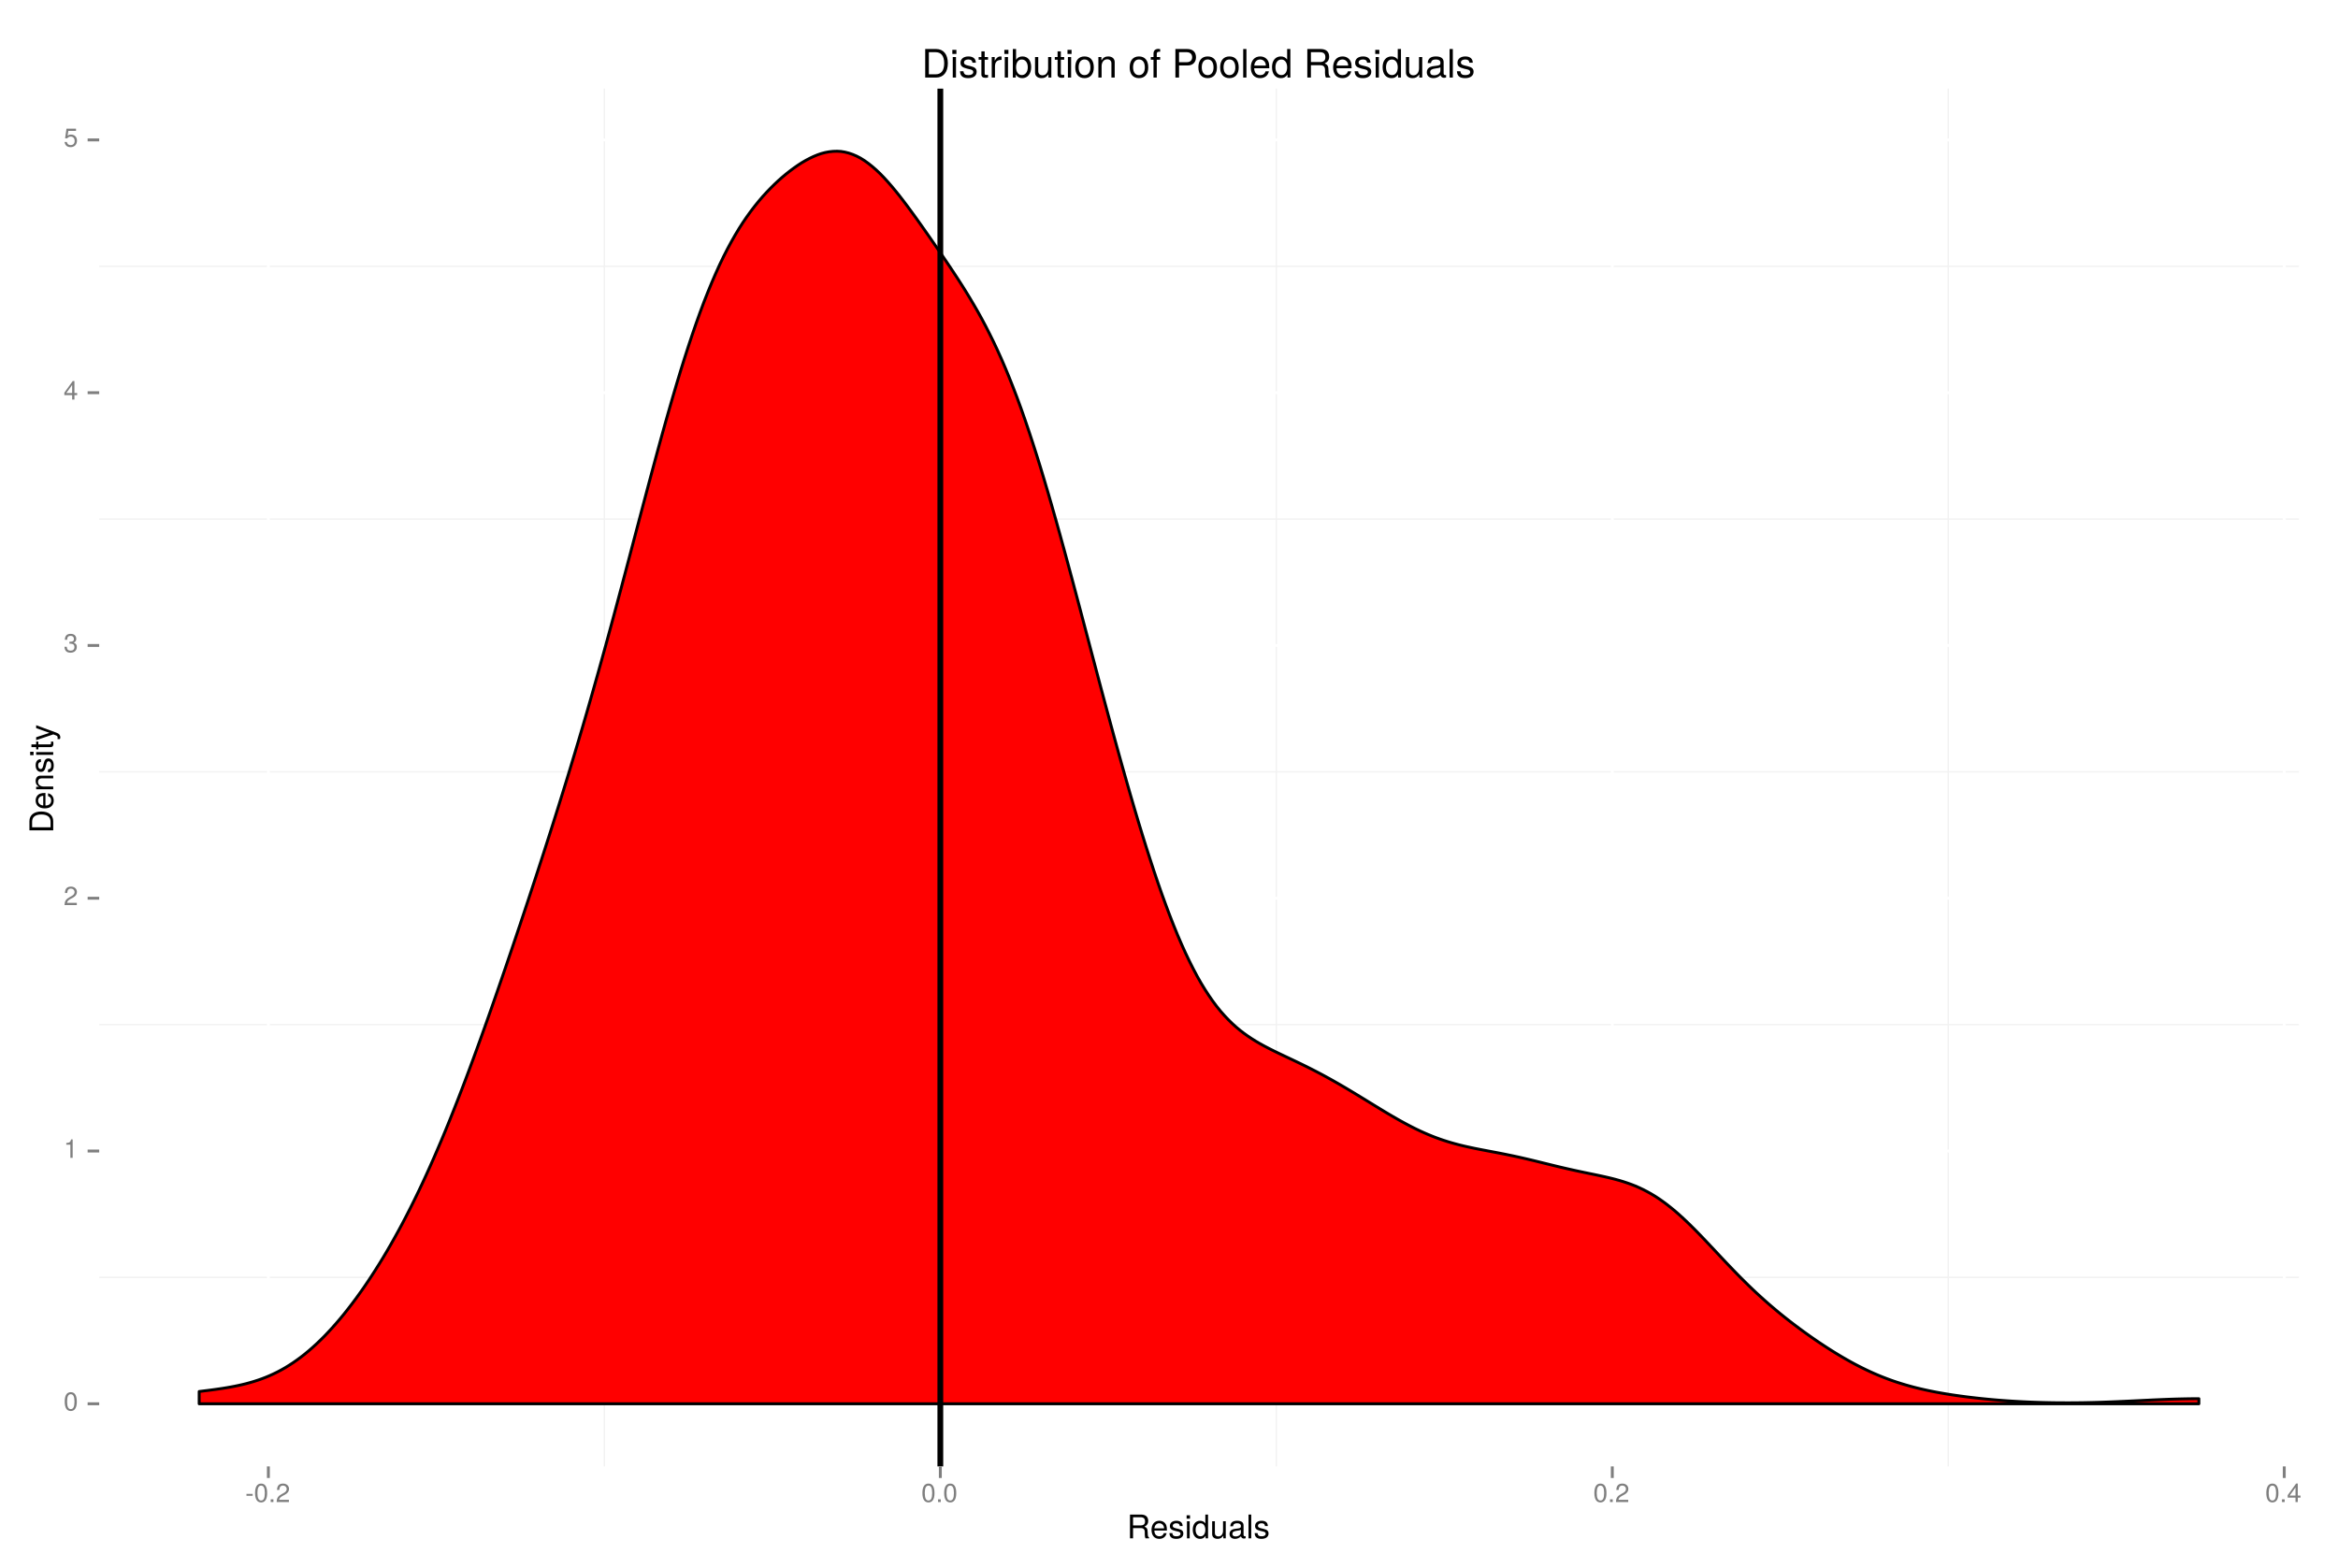 <?xml version="1.0" encoding="UTF-8"?>
<svg xmlns="http://www.w3.org/2000/svg" xmlns:xlink="http://www.w3.org/1999/xlink" width="860pt" height="577pt" viewBox="0 0 860 577" version="1.1">
<defs>
<g>
<symbol overflow="visible" id="glyph0-0">
<path style="stroke:none;" d=""/>
</symbol>
<symbol overflow="visible" id="glyph0-1">
<path style="stroke:none;" d="M 4.859 -3.266 C 4.859 -5.625 4.109 -6.797 2.641 -6.797 C 1.172 -6.797 0.406 -5.609 0.406 -3.328 C 0.406 -1.031 1.188 0.141 2.641 0.141 C 4.078 0.141 4.859 -1.031 4.859 -3.266 Z M 4 -3.344 C 4 -1.422 3.562 -0.562 2.625 -0.562 C 1.734 -0.562 1.281 -1.453 1.281 -3.312 C 1.281 -5.188 1.734 -6.047 2.641 -6.047 C 3.547 -6.047 4 -5.172 4 -3.344 Z M 4 -3.344 "/>
</symbol>
<symbol overflow="visible" id="glyph0-2">
<path style="stroke:none;" d="M 3.328 0 L 3.328 -6.797 L 2.766 -6.797 C 2.469 -5.75 2.281 -5.609 0.984 -5.453 L 0.984 -4.844 L 2.484 -4.844 L 2.484 0 Z M 3.328 0 "/>
</symbol>
<symbol overflow="visible" id="glyph0-3">
<path style="stroke:none;" d="M 4.906 -4.812 C 4.906 -5.953 4.016 -6.797 2.719 -6.797 C 1.328 -6.797 0.531 -6.094 0.484 -4.438 L 1.328 -4.438 C 1.391 -5.578 1.859 -6.062 2.703 -6.062 C 3.469 -6.062 4.031 -5.516 4.031 -4.781 C 4.031 -4.25 3.719 -3.797 3.125 -3.438 L 2.234 -2.938 C 0.812 -2.141 0.406 -1.5 0.328 0 L 4.859 0 L 4.859 -0.828 L 1.281 -0.828 C 1.359 -1.391 1.672 -1.75 2.5 -2.234 L 3.469 -2.75 C 4.406 -3.266 4.906 -3.969 4.906 -4.812 Z M 4.906 -4.812 "/>
</symbol>
<symbol overflow="visible" id="glyph0-4">
<path style="stroke:none;" d="M 4.859 -1.969 C 4.859 -2.797 4.516 -3.281 3.703 -3.562 C 4.344 -3.812 4.656 -4.25 4.656 -4.938 C 4.656 -6.109 3.875 -6.797 2.578 -6.797 C 1.203 -6.797 0.484 -6.047 0.453 -4.609 L 1.297 -4.609 C 1.312 -5.609 1.734 -6.062 2.594 -6.062 C 3.344 -6.062 3.797 -5.625 3.797 -4.906 C 3.797 -4.172 3.469 -3.875 2.125 -3.875 L 2.125 -3.172 L 2.578 -3.172 C 3.516 -3.172 3.984 -2.719 3.984 -1.969 C 3.984 -1.109 3.469 -0.609 2.578 -0.609 C 1.656 -0.609 1.203 -1.062 1.156 -2.047 L 0.312 -2.047 C 0.406 -0.531 1.156 0.141 2.547 0.141 C 3.953 0.141 4.859 -0.688 4.859 -1.969 Z M 4.859 -1.969 "/>
</symbol>
<symbol overflow="visible" id="glyph0-5">
<path style="stroke:none;" d="M 4.984 -1.625 L 4.984 -2.391 L 3.984 -2.391 L 3.984 -6.797 L 3.359 -6.797 L 0.266 -2.516 L 0.266 -1.625 L 3.141 -1.625 L 3.141 0 L 3.984 0 L 3.984 -1.625 Z M 3.141 -2.391 L 1 -2.391 L 3.141 -5.359 Z M 3.141 -2.391 "/>
</symbol>
<symbol overflow="visible" id="glyph0-6">
<path style="stroke:none;" d="M 4.922 -2.25 C 4.922 -3.594 4.031 -4.484 2.719 -4.484 C 2.25 -4.484 1.859 -4.359 1.469 -4.062 L 1.734 -5.828 L 4.562 -5.828 L 4.562 -6.656 L 1.062 -6.656 L 0.547 -3.094 L 1.328 -3.094 C 1.719 -3.562 2.047 -3.734 2.578 -3.734 C 3.484 -3.734 4.062 -3.141 4.062 -2.141 C 4.062 -1.156 3.484 -0.609 2.578 -0.609 C 1.828 -0.609 1.375 -0.984 1.188 -1.75 L 0.328 -1.75 C 0.609 -0.391 1.375 0.141 2.594 0.141 C 3.969 0.141 4.922 -0.812 4.922 -2.25 Z M 4.922 -2.25 "/>
</symbol>
<symbol overflow="visible" id="glyph0-7">
<path style="stroke:none;" d="M 2.719 -2.297 L 2.719 -3 L 0.438 -3 L 0.438 -2.297 Z M 2.719 -2.297 "/>
</symbol>
<symbol overflow="visible" id="glyph0-8">
<path style="stroke:none;" d="M 1.828 0 L 1.828 -1 L 0.828 -1 L 0.828 0 Z M 1.828 0 "/>
</symbol>
<symbol overflow="visible" id="glyph1-0">
<path style="stroke:none;" d=""/>
</symbol>
<symbol overflow="visible" id="glyph1-1">
<path style="stroke:none;" d="M 8.141 0 L 8.141 -0.281 C 7.734 -0.562 7.625 -0.875 7.625 -2.047 C 7.594 -3.484 7.375 -3.906 6.438 -4.312 C 7.422 -4.797 7.812 -5.406 7.812 -6.406 C 7.812 -7.922 6.859 -8.75 5.141 -8.75 L 1.109 -8.75 L 1.109 0 L 2.234 0 L 2.234 -3.766 L 5.109 -3.766 C 6.094 -3.766 6.562 -3.281 6.547 -2.203 L 6.547 -1.422 C 6.531 -0.891 6.641 -0.359 6.797 0 Z M 6.641 -6.25 C 6.641 -5.219 6.125 -4.75 4.938 -4.75 L 2.234 -4.75 L 2.234 -7.766 L 4.938 -7.766 C 6.188 -7.766 6.641 -7.234 6.641 -6.25 Z M 6.641 -6.25 "/>
</symbol>
<symbol overflow="visible" id="glyph1-2">
<path style="stroke:none;" d="M 6.156 -2.859 C 6.156 -3.766 6.078 -4.344 5.906 -4.812 C 5.5 -5.844 4.531 -6.469 3.359 -6.469 C 1.609 -6.469 0.484 -5.172 0.484 -3.109 C 0.484 -1.047 1.578 0.188 3.344 0.188 C 4.781 0.188 5.766 -0.641 6.031 -1.906 L 5.016 -1.906 C 4.734 -1.078 4.172 -0.75 3.375 -0.75 C 2.328 -0.75 1.547 -1.422 1.531 -2.859 Z M 5.094 -3.75 C 5.094 -3.75 5.094 -3.703 5.078 -3.672 L 1.547 -3.672 C 1.625 -4.781 2.344 -5.547 3.344 -5.547 C 4.328 -5.547 5.094 -4.734 5.094 -3.75 Z M 5.094 -3.75 "/>
</symbol>
<symbol overflow="visible" id="glyph1-3">
<path style="stroke:none;" d="M 5.516 -1.766 C 5.516 -2.703 4.984 -3.172 3.734 -3.469 L 2.766 -3.703 C 1.953 -3.891 1.609 -4.156 1.609 -4.594 C 1.609 -5.172 2.125 -5.547 2.938 -5.547 C 3.75 -5.547 4.172 -5.203 4.203 -4.531 L 5.25 -4.531 C 5.25 -5.766 4.422 -6.469 2.969 -6.469 C 1.516 -6.469 0.562 -5.719 0.562 -4.547 C 0.562 -3.562 1.062 -3.094 2.562 -2.734 L 3.484 -2.516 C 4.188 -2.344 4.469 -2.141 4.469 -1.688 C 4.469 -1.094 3.875 -0.75 3 -0.75 C 2.094 -0.75 1.594 -0.953 1.469 -1.922 L 0.406 -1.922 C 0.453 -0.469 1.266 0.188 2.922 0.188 C 4.5 0.188 5.516 -0.547 5.516 -1.766 Z M 5.516 -1.766 "/>
</symbol>
<symbol overflow="visible" id="glyph1-4">
<path style="stroke:none;" d="M 1.844 0 L 1.844 -6.281 L 0.844 -6.281 L 0.844 0 Z M 1.969 -7.234 L 1.969 -8.484 L 0.719 -8.484 L 0.719 -7.234 Z M 1.969 -7.234 "/>
</symbol>
<symbol overflow="visible" id="glyph1-5">
<path style="stroke:none;" d="M 5.938 0 L 5.938 -8.75 L 4.938 -8.75 L 4.938 -5.5 C 4.531 -6.125 3.859 -6.469 3.016 -6.469 C 1.375 -6.469 0.312 -5.203 0.312 -3.203 C 0.312 -1.078 1.359 0.188 3.047 0.188 C 3.906 0.188 4.516 -0.141 5.047 -0.922 L 5.047 0 Z M 4.938 -3.125 C 4.938 -1.672 4.25 -0.75 3.188 -0.75 C 2.094 -0.75 1.359 -1.688 1.359 -3.141 C 1.359 -4.609 2.094 -5.531 3.188 -5.531 C 4.266 -5.531 4.938 -4.578 4.938 -3.125 Z M 4.938 -3.125 "/>
</symbol>
<symbol overflow="visible" id="glyph1-6">
<path style="stroke:none;" d="M 5.781 0 L 5.781 -6.281 L 4.781 -6.281 L 4.781 -2.812 C 4.781 -1.531 4.109 -0.703 3.078 -0.703 C 2.281 -0.703 1.781 -1.172 1.781 -1.938 L 1.781 -6.281 L 0.781 -6.281 L 0.781 -1.531 C 0.781 -0.484 1.562 0.188 2.781 0.188 C 3.703 0.188 4.297 -0.141 4.891 -0.969 L 4.891 0 Z M 5.781 0 "/>
</symbol>
<symbol overflow="visible" id="glyph1-7">
<path style="stroke:none;" d="M 6.422 -0.031 L 6.422 -0.781 C 6.312 -0.75 6.266 -0.75 6.203 -0.75 C 5.859 -0.75 5.656 -0.938 5.656 -1.25 L 5.656 -4.75 C 5.656 -5.875 4.844 -6.469 3.297 -6.469 C 1.781 -6.469 0.844 -5.875 0.781 -4.422 L 1.781 -4.422 C 1.875 -5.203 2.328 -5.547 3.266 -5.547 C 4.156 -5.547 4.672 -5.203 4.672 -4.609 L 4.672 -4.344 C 4.672 -3.922 4.422 -3.75 3.625 -3.641 C 2.203 -3.469 1.984 -3.422 1.609 -3.266 C 0.875 -2.969 0.5 -2.406 0.5 -1.625 C 0.5 -0.484 1.297 0.188 2.562 0.188 C 3.375 0.188 4.156 -0.156 4.703 -0.75 C 4.812 -0.266 5.25 0.078 5.734 0.078 C 5.938 0.078 6.094 0.062 6.422 -0.031 Z M 4.672 -2.172 C 4.672 -1.266 3.75 -0.703 2.781 -0.703 C 2 -0.703 1.547 -0.969 1.547 -1.656 C 1.547 -2.312 1.984 -2.609 3.062 -2.766 C 4.109 -2.906 4.328 -2.953 4.672 -3.109 Z M 4.672 -2.172 "/>
</symbol>
<symbol overflow="visible" id="glyph1-8">
<path style="stroke:none;" d="M 1.812 0 L 1.812 -8.75 L 0.812 -8.75 L 0.812 0 Z M 1.812 0 "/>
</symbol>
<symbol overflow="visible" id="glyph2-0">
<path style="stroke:none;" d=""/>
</symbol>
<symbol overflow="visible" id="glyph2-1">
<path style="stroke:none;" d="M -4.375 -8 C -7.094 -8 -8.75 -6.656 -8.75 -4.438 L -8.75 -1.062 L 0 -1.062 L 0 -4.438 C 0 -6.641 -1.656 -8 -4.375 -8 Z M -4.375 -6.891 C -2.156 -6.891 -0.984 -5.969 -0.984 -4.25 L -0.984 -2.188 L -7.766 -2.188 L -7.766 -4.25 C -7.766 -5.969 -6.594 -6.891 -4.375 -6.891 Z M -4.375 -6.891 "/>
</symbol>
<symbol overflow="visible" id="glyph2-2">
<path style="stroke:none;" d="M -2.859 -6.156 C -3.766 -6.156 -4.344 -6.078 -4.812 -5.906 C -5.844 -5.5 -6.469 -4.531 -6.469 -3.359 C -6.469 -1.609 -5.172 -0.484 -3.109 -0.484 C -1.047 -0.484 0.188 -1.578 0.188 -3.344 C 0.188 -4.781 -0.641 -5.766 -1.906 -6.031 L -1.906 -5.016 C -1.078 -4.734 -0.75 -4.172 -0.75 -3.375 C -0.75 -2.328 -1.422 -1.547 -2.859 -1.531 Z M -3.75 -5.094 C -3.75 -5.094 -3.703 -5.094 -3.672 -5.078 L -3.672 -1.547 C -4.781 -1.625 -5.547 -2.344 -5.547 -3.344 C -5.547 -4.328 -4.734 -5.094 -3.75 -5.094 Z M -3.75 -5.094 "/>
</symbol>
<symbol overflow="visible" id="glyph2-3">
<path style="stroke:none;" d="M 0 -5.844 L -4.75 -5.844 C -5.797 -5.844 -6.469 -5.062 -6.469 -3.859 C -6.469 -2.922 -6.109 -2.312 -5.234 -1.766 L -6.281 -1.766 L -6.281 -0.844 L 0 -0.844 L 0 -1.844 L -3.469 -1.844 C -4.75 -1.844 -5.594 -2.531 -5.594 -3.547 C -5.594 -4.344 -5.109 -4.844 -4.359 -4.844 L 0 -4.844 Z M 0 -5.844 "/>
</symbol>
<symbol overflow="visible" id="glyph2-4">
<path style="stroke:none;" d="M -1.766 -5.516 C -2.703 -5.516 -3.172 -4.984 -3.469 -3.734 L -3.703 -2.766 C -3.891 -1.953 -4.156 -1.609 -4.594 -1.609 C -5.172 -1.609 -5.547 -2.125 -5.547 -2.938 C -5.547 -3.75 -5.203 -4.172 -4.531 -4.203 L -4.531 -5.25 C -5.766 -5.25 -6.469 -4.422 -6.469 -2.969 C -6.469 -1.516 -5.719 -0.562 -4.547 -0.562 C -3.562 -0.562 -3.094 -1.062 -2.734 -2.562 L -2.516 -3.484 C -2.344 -4.188 -2.141 -4.469 -1.688 -4.469 C -1.094 -4.469 -0.75 -3.875 -0.75 -3 C -0.75 -2.094 -0.953 -1.594 -1.922 -1.469 L -1.922 -0.406 C -0.469 -0.453 0.188 -1.266 0.188 -2.922 C 0.188 -4.5 -0.547 -5.516 -1.766 -5.516 Z M -1.766 -5.516 "/>
</symbol>
<symbol overflow="visible" id="glyph2-5">
<path style="stroke:none;" d="M 0 -1.844 L -6.281 -1.844 L -6.281 -0.844 L 0 -0.844 Z M -7.234 -1.969 L -8.484 -1.969 L -8.484 -0.719 L -7.234 -0.719 Z M -7.234 -1.969 "/>
</symbol>
<symbol overflow="visible" id="glyph2-6">
<path style="stroke:none;" d="M 0 -3.047 L -0.844 -3.047 C -0.797 -2.922 -0.797 -2.766 -0.797 -2.562 C -0.797 -2.141 -0.906 -2.016 -1.359 -2.016 L -5.469 -2.016 L -5.469 -3.047 L -6.281 -3.047 L -6.281 -2.016 L -8.016 -2.016 L -8.016 -1.016 L -6.281 -1.016 L -6.281 -0.172 L -5.469 -0.172 L -5.469 -1.016 L -0.906 -1.016 C -0.281 -1.016 0.078 -1.453 0.078 -2.234 C 0.078 -2.469 0.062 -2.719 0 -3.047 Z M 0 -3.047 "/>
</symbol>
<symbol overflow="visible" id="glyph2-7">
<path style="stroke:none;" d="M -6.281 -5.734 L -6.281 -4.656 L -1.391 -2.922 L -6.281 -1.312 L -6.281 -0.234 L 0.031 -2.359 L 1.016 -1.984 C 1.469 -1.812 1.625 -1.609 1.625 -1.172 C 1.625 -1.031 1.609 -0.859 1.562 -0.641 L 2.453 -0.641 C 2.562 -0.859 2.609 -1.062 2.609 -1.312 C 2.609 -2.031 2.219 -2.609 1.312 -2.938 Z M -6.281 -5.734 "/>
</symbol>
<symbol overflow="visible" id="glyph3-0">
<path style="stroke:none;" d=""/>
</symbol>
<symbol overflow="visible" id="glyph3-1">
<path style="stroke:none;" d="M 9.609 -5.266 C 9.609 -8.516 8 -10.5 5.328 -10.5 L 1.281 -10.5 L 1.281 0 L 5.328 0 C 7.984 0 9.609 -1.984 9.609 -5.266 Z M 8.266 -5.25 C 8.266 -2.594 7.172 -1.188 5.094 -1.188 L 2.625 -1.188 L 2.625 -9.328 L 5.094 -9.328 C 7.172 -9.328 8.266 -7.922 8.266 -5.25 Z M 8.266 -5.25 "/>
</symbol>
<symbol overflow="visible" id="glyph3-2">
<path style="stroke:none;" d="M 2.203 0 L 2.203 -7.547 L 1.016 -7.547 L 1.016 0 Z M 2.359 -8.688 L 2.359 -10.188 L 0.859 -10.188 L 0.859 -8.688 Z M 2.359 -8.688 "/>
</symbol>
<symbol overflow="visible" id="glyph3-3">
<path style="stroke:none;" d="M 6.609 -2.125 C 6.609 -3.234 5.984 -3.797 4.484 -4.156 L 3.328 -4.438 C 2.344 -4.672 1.938 -4.984 1.938 -5.516 C 1.938 -6.203 2.547 -6.656 3.531 -6.656 C 4.5 -6.656 5.016 -6.234 5.047 -5.453 L 6.312 -5.453 C 6.297 -6.922 5.312 -7.766 3.578 -7.766 C 1.812 -7.766 0.672 -6.859 0.672 -5.453 C 0.672 -4.281 1.281 -3.719 3.062 -3.281 L 4.188 -3.016 C 5.031 -2.812 5.359 -2.562 5.359 -2.016 C 5.359 -1.312 4.656 -0.891 3.594 -0.891 C 2.516 -0.891 1.922 -1.156 1.75 -2.312 L 0.484 -2.312 C 0.547 -0.562 1.531 0.219 3.5 0.219 C 5.406 0.219 6.609 -0.656 6.609 -2.125 Z M 6.609 -2.125 "/>
</symbol>
<symbol overflow="visible" id="glyph3-4">
<path style="stroke:none;" d="M 3.656 0 L 3.656 -1.016 C 3.5 -0.969 3.312 -0.953 3.078 -0.953 C 2.562 -0.953 2.422 -1.094 2.422 -1.625 L 2.422 -6.562 L 3.656 -6.562 L 3.656 -7.547 L 2.422 -7.547 L 2.422 -9.625 L 1.219 -9.625 L 1.219 -7.547 L 0.203 -7.547 L 0.203 -6.562 L 1.219 -6.562 L 1.219 -1.094 C 1.219 -0.328 1.75 0.094 2.672 0.094 C 2.969 0.094 3.25 0.078 3.656 0 Z M 3.656 0 "/>
</symbol>
<symbol overflow="visible" id="glyph3-5">
<path style="stroke:none;" d="M 4.625 -6.5 L 4.625 -7.719 C 4.422 -7.75 4.328 -7.766 4.156 -7.766 C 3.391 -7.766 2.797 -7.297 2.109 -6.188 L 2.109 -7.547 L 1.016 -7.547 L 1.016 0 L 2.203 0 L 2.203 -3.922 C 2.203 -5.625 2.766 -6.469 4.625 -6.5 Z M 4.625 -6.5 "/>
</symbol>
<symbol overflow="visible" id="glyph3-6">
<path style="stroke:none;" d="M 7.531 -3.859 C 7.531 -6.312 6.297 -7.766 4.312 -7.766 C 3.266 -7.766 2.531 -7.375 1.969 -6.531 L 1.969 -10.5 L 0.781 -10.5 L 0.781 0 L 1.859 0 L 1.859 -1.078 C 2.438 -0.203 3.203 0.219 4.25 0.219 C 6.234 0.219 7.531 -1.406 7.531 -3.859 Z M 6.281 -3.781 C 6.281 -2.078 5.391 -0.906 4.078 -0.906 C 2.812 -0.906 1.969 -2.062 1.969 -3.781 C 1.969 -5.547 2.812 -6.703 4.078 -6.641 C 5.422 -6.641 6.281 -5.469 6.281 -3.781 Z M 6.281 -3.781 "/>
</symbol>
<symbol overflow="visible" id="glyph3-7">
<path style="stroke:none;" d="M 6.938 0 L 6.938 -7.547 L 5.75 -7.547 L 5.75 -3.391 C 5.75 -1.844 4.938 -0.828 3.688 -0.828 C 2.734 -0.828 2.125 -1.406 2.125 -2.312 L 2.125 -7.547 L 0.938 -7.547 L 0.938 -1.844 C 0.938 -0.594 1.875 0.219 3.344 0.219 C 4.453 0.219 5.156 -0.172 5.859 -1.172 L 5.859 0 Z M 6.938 0 "/>
</symbol>
<symbol overflow="visible" id="glyph3-8">
<path style="stroke:none;" d="M 7.344 -3.719 C 7.344 -6.328 6.094 -7.766 3.922 -7.766 C 1.797 -7.766 0.516 -6.312 0.516 -3.781 C 0.516 -1.234 1.781 0.219 3.938 0.219 C 6.047 0.219 7.344 -1.234 7.344 -3.719 Z M 6.094 -3.734 C 6.094 -1.953 5.266 -0.891 3.938 -0.891 C 2.594 -0.891 1.766 -1.938 1.766 -3.781 C 1.766 -5.594 2.594 -6.656 3.938 -6.656 C 5.281 -6.656 6.094 -5.609 6.094 -3.734 Z M 6.094 -3.734 "/>
</symbol>
<symbol overflow="visible" id="glyph3-9">
<path style="stroke:none;" d="M 7.016 0 L 7.016 -5.703 C 7.016 -6.953 6.078 -7.766 4.625 -7.766 C 3.5 -7.766 2.781 -7.328 2.125 -6.281 L 2.125 -7.547 L 1.016 -7.547 L 1.016 0 L 2.203 0 L 2.203 -4.156 C 2.203 -5.703 3.047 -6.719 4.266 -6.719 C 5.219 -6.719 5.812 -6.141 5.812 -5.234 L 5.812 0 Z M 7.016 0 "/>
</symbol>
<symbol overflow="visible" id="glyph3-10">
<path style="stroke:none;" d=""/>
</symbol>
<symbol overflow="visible" id="glyph3-11">
<path style="stroke:none;" d="M 3.719 -6.562 L 3.719 -7.547 L 2.469 -7.547 L 2.469 -8.734 C 2.469 -9.234 2.75 -9.5 3.297 -9.5 C 3.406 -9.5 3.438 -9.5 3.719 -9.484 L 3.719 -10.469 C 3.438 -10.531 3.281 -10.547 3.047 -10.547 C 1.938 -10.547 1.266 -9.906 1.266 -8.828 L 1.266 -7.547 L 0.266 -7.547 L 0.266 -6.562 L 1.266 -6.562 L 1.266 0 L 2.469 0 L 2.469 -6.562 Z M 3.719 -6.562 "/>
</symbol>
<symbol overflow="visible" id="glyph3-12">
<path style="stroke:none;" d="M 8.891 -7.422 C 8.891 -9.391 7.719 -10.5 5.641 -10.5 L 1.312 -10.5 L 1.312 0 L 2.656 0 L 2.656 -4.453 L 5.953 -4.453 C 7.672 -4.453 8.891 -5.672 8.891 -7.422 Z M 7.484 -7.484 C 7.484 -6.328 6.734 -5.641 5.453 -5.641 L 2.656 -5.641 L 2.656 -9.328 L 5.453 -9.328 C 6.734 -9.328 7.484 -8.625 7.484 -7.484 Z M 7.484 -7.484 "/>
</symbol>
<symbol overflow="visible" id="glyph3-13">
<path style="stroke:none;" d="M 2.172 0 L 2.172 -10.5 L 0.984 -10.5 L 0.984 0 Z M 2.172 0 "/>
</symbol>
<symbol overflow="visible" id="glyph3-14">
<path style="stroke:none;" d="M 7.391 -3.422 C 7.391 -4.531 7.297 -5.219 7.094 -5.781 C 6.594 -7.016 5.453 -7.766 4.031 -7.766 C 1.938 -7.766 0.578 -6.203 0.578 -3.734 C 0.578 -1.25 1.891 0.219 4 0.219 C 5.734 0.219 6.922 -0.766 7.234 -2.297 L 6.016 -2.297 C 5.688 -1.297 5.016 -0.891 4.047 -0.891 C 2.797 -0.891 1.859 -1.703 1.828 -3.422 Z M 6.109 -4.5 C 6.109 -4.5 6.109 -4.438 6.094 -4.406 L 1.859 -4.406 C 1.953 -5.75 2.812 -6.656 4.016 -6.656 C 5.203 -6.656 6.109 -5.672 6.109 -4.5 Z M 6.109 -4.5 "/>
</symbol>
<symbol overflow="visible" id="glyph3-15">
<path style="stroke:none;" d="M 7.125 0 L 7.125 -10.5 L 5.938 -10.5 L 5.938 -6.594 C 5.438 -7.359 4.625 -7.766 3.609 -7.766 C 1.656 -7.766 0.375 -6.25 0.375 -3.844 C 0.375 -1.297 1.625 0.219 3.656 0.219 C 4.703 0.219 5.422 -0.172 6.062 -1.109 L 6.062 0 Z M 5.938 -3.75 C 5.938 -2 5.094 -0.906 3.828 -0.906 C 2.5 -0.906 1.625 -2.016 1.625 -3.781 C 1.625 -5.531 2.5 -6.641 3.812 -6.641 C 5.109 -6.641 5.938 -5.484 5.938 -3.75 Z M 5.938 -3.75 "/>
</symbol>
<symbol overflow="visible" id="glyph3-16">
<path style="stroke:none;" d="M 9.781 0 L 9.781 -0.328 C 9.281 -0.672 9.156 -1.047 9.141 -2.453 C 9.125 -4.172 8.859 -4.703 7.719 -5.188 C 8.906 -5.766 9.375 -6.5 9.375 -7.688 C 9.375 -9.516 8.234 -10.5 6.188 -10.5 L 1.344 -10.5 L 1.344 0 L 2.672 0 L 2.672 -4.531 L 6.141 -4.531 C 7.312 -4.531 7.875 -3.953 7.859 -2.656 L 7.844 -1.719 C 7.844 -1.062 7.969 -0.438 8.156 0 Z M 7.984 -7.5 C 7.984 -6.266 7.344 -5.703 5.922 -5.703 L 2.672 -5.703 L 2.672 -9.328 L 5.922 -9.328 C 7.422 -9.328 7.984 -8.688 7.984 -7.5 Z M 7.984 -7.5 "/>
</symbol>
<symbol overflow="visible" id="glyph3-17">
<path style="stroke:none;" d="M 7.703 -0.031 L 7.703 -0.938 C 7.578 -0.906 7.516 -0.906 7.453 -0.906 C 7.031 -0.906 6.797 -1.125 6.797 -1.5 L 6.797 -5.703 C 6.797 -7.047 5.812 -7.766 3.969 -7.766 C 2.125 -7.766 1.016 -7.062 0.938 -5.312 L 2.141 -5.312 C 2.25 -6.234 2.797 -6.656 3.922 -6.656 C 5 -6.656 5.609 -6.25 5.609 -5.531 L 5.609 -5.219 C 5.609 -4.703 5.297 -4.5 4.344 -4.375 C 2.656 -4.156 2.391 -4.109 1.938 -3.922 C 1.047 -3.562 0.609 -2.875 0.609 -1.953 C 0.609 -0.594 1.562 0.219 3.078 0.219 C 4.047 0.219 4.984 -0.188 5.641 -0.891 C 5.781 -0.312 6.297 0.094 6.891 0.094 C 7.125 0.094 7.312 0.078 7.703 -0.031 Z M 5.609 -2.609 C 5.609 -1.531 4.516 -0.828 3.344 -0.828 C 2.406 -0.828 1.859 -1.172 1.859 -1.984 C 1.859 -2.781 2.391 -3.125 3.672 -3.312 C 4.938 -3.484 5.203 -3.547 5.609 -3.734 Z M 5.609 -2.609 "/>
</symbol>
</g>
<clipPath id="clip1">
  <path d="M 36.488 32.602 L 846 32.602 L 846 540 L 36.488 540 Z M 36.488 32.602 "/>
</clipPath>
<clipPath id="clip2">
  <path d="M 36.488 469 L 846 469 L 846 471 L 36.488 471 Z M 36.488 469 "/>
</clipPath>
<clipPath id="clip3">
  <path d="M 36.488 376 L 846 376 L 846 378 L 36.488 378 Z M 36.488 376 "/>
</clipPath>
<clipPath id="clip4">
  <path d="M 36.488 283 L 846 283 L 846 285 L 36.488 285 Z M 36.488 283 "/>
</clipPath>
<clipPath id="clip5">
  <path d="M 36.488 190 L 846 190 L 846 192 L 36.488 192 Z M 36.488 190 "/>
</clipPath>
<clipPath id="clip6">
  <path d="M 36.488 97 L 846 97 L 846 99 L 36.488 99 Z M 36.488 97 "/>
</clipPath>
<clipPath id="clip7">
  <path d="M 222 32.602 L 223 32.602 L 223 540 L 222 540 Z M 222 32.602 "/>
</clipPath>
<clipPath id="clip8">
  <path d="M 469 32.602 L 470 32.602 L 470 540 L 469 540 Z M 469 32.602 "/>
</clipPath>
<clipPath id="clip9">
  <path d="M 716 32.602 L 717 32.602 L 717 540 L 716 540 Z M 716 32.602 "/>
</clipPath>
<clipPath id="clip10">
  <path d="M 36.488 515 L 846.602 515 L 846.602 518 L 36.488 518 Z M 36.488 515 "/>
</clipPath>
<clipPath id="clip11">
  <path d="M 36.488 422 L 846.602 422 L 846.602 425 L 36.488 425 Z M 36.488 422 "/>
</clipPath>
<clipPath id="clip12">
  <path d="M 36.488 329 L 846.602 329 L 846.602 332 L 36.488 332 Z M 36.488 329 "/>
</clipPath>
<clipPath id="clip13">
  <path d="M 36.488 236 L 846.602 236 L 846.602 239 L 36.488 239 Z M 36.488 236 "/>
</clipPath>
<clipPath id="clip14">
  <path d="M 36.488 143 L 846.602 143 L 846.602 146 L 36.488 146 Z M 36.488 143 "/>
</clipPath>
<clipPath id="clip15">
  <path d="M 36.488 50 L 846.602 50 L 846.602 53 L 36.488 53 Z M 36.488 50 "/>
</clipPath>
<clipPath id="clip16">
  <path d="M 98 32.602 L 100 32.602 L 100 540.516 L 98 540.516 Z M 98 32.602 "/>
</clipPath>
<clipPath id="clip17">
  <path d="M 345 32.602 L 347 32.602 L 347 540.516 L 345 540.516 Z M 345 32.602 "/>
</clipPath>
<clipPath id="clip18">
  <path d="M 592 32.602 L 594 32.602 L 594 540.516 L 592 540.516 Z M 592 32.602 "/>
</clipPath>
<clipPath id="clip19">
  <path d="M 839 32.602 L 841 32.602 L 841 540.516 L 839 540.516 Z M 839 32.602 "/>
</clipPath>
<clipPath id="clip20">
  <path d="M 344 32.602 L 347 32.602 L 347 540.516 L 344 540.516 Z M 344 32.602 "/>
</clipPath>
</defs>
<g id="surface42164">
<rect x="0" y="0" width="860" height="577" style="fill:rgb(100%,100%,100%);fill-opacity:1;stroke:none;"/>
<rect x="0" y="0" width="860" height="577" style="fill:rgb(100%,100%,100%);fill-opacity:1;stroke:none;"/>
<path style="fill:none;stroke-width:1.063;stroke-linecap:round;stroke-linejoin:round;stroke:rgb(100%,100%,100%);stroke-opacity:1;stroke-miterlimit:10;" d="M 0 577 L 860 577 L 860 0 L 0 0 Z M 0 577 "/>
<g clip-path="url(#clip1)" clip-rule="nonzero">
<path style=" stroke:none;fill-rule:nonzero;fill:rgb(100%,100%,100%);fill-opacity:1;" d="M 36.488 539.512 L 845.602 539.512 L 845.602 32.598 L 36.488 32.598 Z M 36.488 539.512 "/>
</g>
<g clip-path="url(#clip2)" clip-rule="nonzero">
<path style="fill:none;stroke-width:0.531;stroke-linecap:butt;stroke-linejoin:round;stroke:rgb(94.902%,94.902%,94.902%);stroke-opacity:1;stroke-miterlimit:10;" d="M 36.488 469.973 L 845.602 469.973 "/>
</g>
<g clip-path="url(#clip3)" clip-rule="nonzero">
<path style="fill:none;stroke-width:0.531;stroke-linecap:butt;stroke-linejoin:round;stroke:rgb(94.902%,94.902%,94.902%);stroke-opacity:1;stroke-miterlimit:10;" d="M 36.488 376.973 L 845.602 376.973 "/>
</g>
<g clip-path="url(#clip4)" clip-rule="nonzero">
<path style="fill:none;stroke-width:0.531;stroke-linecap:butt;stroke-linejoin:round;stroke:rgb(94.902%,94.902%,94.902%);stroke-opacity:1;stroke-miterlimit:10;" d="M 36.488 283.973 L 845.602 283.973 "/>
</g>
<g clip-path="url(#clip5)" clip-rule="nonzero">
<path style="fill:none;stroke-width:0.531;stroke-linecap:butt;stroke-linejoin:round;stroke:rgb(94.902%,94.902%,94.902%);stroke-opacity:1;stroke-miterlimit:10;" d="M 36.488 190.973 L 845.602 190.973 "/>
</g>
<g clip-path="url(#clip6)" clip-rule="nonzero">
<path style="fill:none;stroke-width:0.531;stroke-linecap:butt;stroke-linejoin:round;stroke:rgb(94.902%,94.902%,94.902%);stroke-opacity:1;stroke-miterlimit:10;" d="M 36.488 97.973 L 845.602 97.973 "/>
</g>
<g clip-path="url(#clip7)" clip-rule="nonzero">
<path style="fill:none;stroke-width:0.531;stroke-linecap:butt;stroke-linejoin:round;stroke:rgb(94.902%,94.902%,94.902%);stroke-opacity:1;stroke-miterlimit:10;" d="M 222.305 539.512 L 222.305 32.602 "/>
</g>
<g clip-path="url(#clip8)" clip-rule="nonzero">
<path style="fill:none;stroke-width:0.531;stroke-linecap:butt;stroke-linejoin:round;stroke:rgb(94.902%,94.902%,94.902%);stroke-opacity:1;stroke-miterlimit:10;" d="M 469.473 539.512 L 469.473 32.602 "/>
</g>
<g clip-path="url(#clip9)" clip-rule="nonzero">
<path style="fill:none;stroke-width:0.531;stroke-linecap:butt;stroke-linejoin:round;stroke:rgb(94.902%,94.902%,94.902%);stroke-opacity:1;stroke-miterlimit:10;" d="M 716.641 539.512 L 716.641 32.602 "/>
</g>
<g clip-path="url(#clip10)" clip-rule="nonzero">
<path style="fill:none;stroke-width:1.063;stroke-linecap:butt;stroke-linejoin:round;stroke:rgb(100%,100%,100%);stroke-opacity:1;stroke-miterlimit:10;" d="M 36.488 516.473 L 845.602 516.473 "/>
</g>
<g clip-path="url(#clip11)" clip-rule="nonzero">
<path style="fill:none;stroke-width:1.063;stroke-linecap:butt;stroke-linejoin:round;stroke:rgb(100%,100%,100%);stroke-opacity:1;stroke-miterlimit:10;" d="M 36.488 423.473 L 845.602 423.473 "/>
</g>
<g clip-path="url(#clip12)" clip-rule="nonzero">
<path style="fill:none;stroke-width:1.063;stroke-linecap:butt;stroke-linejoin:round;stroke:rgb(100%,100%,100%);stroke-opacity:1;stroke-miterlimit:10;" d="M 36.488 330.473 L 845.602 330.473 "/>
</g>
<g clip-path="url(#clip13)" clip-rule="nonzero">
<path style="fill:none;stroke-width:1.063;stroke-linecap:butt;stroke-linejoin:round;stroke:rgb(100%,100%,100%);stroke-opacity:1;stroke-miterlimit:10;" d="M 36.488 237.473 L 845.602 237.473 "/>
</g>
<g clip-path="url(#clip14)" clip-rule="nonzero">
<path style="fill:none;stroke-width:1.063;stroke-linecap:butt;stroke-linejoin:round;stroke:rgb(100%,100%,100%);stroke-opacity:1;stroke-miterlimit:10;" d="M 36.488 144.473 L 845.602 144.473 "/>
</g>
<g clip-path="url(#clip15)" clip-rule="nonzero">
<path style="fill:none;stroke-width:1.063;stroke-linecap:butt;stroke-linejoin:round;stroke:rgb(100%,100%,100%);stroke-opacity:1;stroke-miterlimit:10;" d="M 36.488 51.473 L 845.602 51.473 "/>
</g>
<g clip-path="url(#clip16)" clip-rule="nonzero">
<path style="fill:none;stroke-width:1.063;stroke-linecap:butt;stroke-linejoin:round;stroke:rgb(100%,100%,100%);stroke-opacity:1;stroke-miterlimit:10;" d="M 98.719 539.512 L 98.719 32.602 "/>
</g>
<g clip-path="url(#clip17)" clip-rule="nonzero">
<path style="fill:none;stroke-width:1.063;stroke-linecap:butt;stroke-linejoin:round;stroke:rgb(100%,100%,100%);stroke-opacity:1;stroke-miterlimit:10;" d="M 345.887 539.512 L 345.887 32.602 "/>
</g>
<g clip-path="url(#clip18)" clip-rule="nonzero">
<path style="fill:none;stroke-width:1.063;stroke-linecap:butt;stroke-linejoin:round;stroke:rgb(100%,100%,100%);stroke-opacity:1;stroke-miterlimit:10;" d="M 593.059 539.512 L 593.059 32.602 "/>
</g>
<g clip-path="url(#clip19)" clip-rule="nonzero">
<path style="fill:none;stroke-width:1.063;stroke-linecap:butt;stroke-linejoin:round;stroke:rgb(100%,100%,100%);stroke-opacity:1;stroke-miterlimit:10;" d="M 840.227 539.512 L 840.227 32.602 "/>
</g>
<path style="fill-rule:nonzero;fill:rgb(100%,0%,0%);fill-opacity:1;stroke-width:1.063;stroke-linecap:round;stroke-linejoin:round;stroke:rgb(0%,0%,0%);stroke-opacity:1;stroke-miterlimit:10;" d="M 73.266 511.949 L 74.703 511.773 L 76.145 511.594 L 77.582 511.41 L 79.023 511.215 L 80.461 511.008 L 81.902 510.793 L 83.34 510.559 L 84.781 510.309 L 86.219 510.035 L 87.66 509.738 L 89.098 509.418 L 90.539 509.062 L 91.977 508.672 L 93.418 508.246 L 94.855 507.781 L 96.297 507.277 L 97.734 506.727 L 99.176 506.121 L 100.613 505.465 L 102.055 504.758 L 103.492 504 L 104.934 503.18 L 106.371 502.293 L 107.812 501.352 L 109.25 500.352 L 110.691 499.293 L 112.129 498.172 L 113.57 496.973 L 115.008 495.719 L 116.449 494.406 L 117.887 493.031 L 119.328 491.598 L 120.766 490.086 L 122.207 488.52 L 123.645 486.895 L 125.086 485.211 L 126.523 483.473 L 127.965 481.656 L 129.402 479.789 L 130.844 477.863 L 132.281 475.879 L 133.723 473.84 L 135.16 471.727 L 136.602 469.559 L 138.039 467.328 L 139.48 465.043 L 140.918 462.695 L 142.359 460.27 L 143.797 457.781 L 145.238 455.23 L 146.676 452.617 L 148.117 449.941 L 149.555 447.18 L 150.996 444.352 L 152.434 441.453 L 153.875 438.488 L 155.312 435.457 L 156.754 432.34 L 158.191 429.152 L 159.633 425.895 L 161.07 422.57 L 162.512 419.184 L 163.949 415.715 L 165.391 412.18 L 166.828 408.582 L 168.27 404.926 L 169.707 401.211 L 171.148 397.434 L 172.586 393.598 L 174.027 389.715 L 175.465 385.781 L 176.906 381.809 L 178.344 377.789 L 179.785 373.727 L 181.223 369.629 L 182.664 365.5 L 184.102 361.344 L 185.543 357.156 L 186.98 352.938 L 188.422 348.695 L 189.859 344.43 L 191.301 340.145 L 192.738 335.832 L 194.18 331.496 L 195.617 327.137 L 197.059 322.754 L 198.496 318.344 L 199.938 313.906 L 201.375 309.434 L 202.816 304.926 L 204.254 300.387 L 205.695 295.809 L 207.133 291.188 L 208.574 286.512 L 210.012 281.793 L 211.453 277.023 L 212.891 272.203 L 214.332 267.328 L 215.77 262.387 L 217.211 257.387 L 218.648 252.332 L 220.09 247.227 L 221.527 242.062 L 222.969 236.836 L 224.406 231.559 L 225.848 226.238 L 227.285 220.879 L 228.727 215.48 L 230.164 210.051 L 231.605 204.602 L 233.043 199.137 L 234.484 193.672 L 235.922 188.211 L 237.363 182.77 L 238.801 177.359 L 240.242 171.992 L 241.68 166.668 L 243.121 161.406 L 244.559 156.234 L 246 151.152 L 247.438 146.168 L 248.879 141.289 L 250.316 136.523 L 251.758 131.906 L 253.195 127.441 L 254.637 123.117 L 256.074 118.938 L 257.516 114.914 L 258.953 111.07 L 260.395 107.414 L 261.832 103.914 L 263.273 100.574 L 264.711 97.398 L 266.152 94.398 L 267.59 91.582 L 269.031 88.91 L 270.469 86.383 L 271.91 83.992 L 273.348 81.75 L 274.789 79.648 L 276.227 77.664 L 277.668 75.781 L 279.105 74.004 L 280.543 72.324 L 281.984 70.75 L 283.422 69.254 L 284.863 67.828 L 286.301 66.477 L 287.742 65.195 L 289.18 63.996 L 290.621 62.863 L 292.059 61.793 L 293.5 60.789 L 294.938 59.855 L 296.379 59.016 L 297.816 58.254 L 299.258 57.57 L 300.695 56.977 L 302.137 56.477 L 303.574 56.105 L 305.016 55.84 L 306.453 55.684 L 307.895 55.641 L 309.332 55.719 L 310.773 55.957 L 312.211 56.32 L 313.652 56.812 L 315.09 57.43 L 316.531 58.176 L 317.969 59.078 L 319.41 60.109 L 320.848 61.254 L 322.289 62.508 L 323.727 63.871 L 325.168 65.355 L 326.605 66.934 L 328.047 68.594 L 329.484 70.324 L 330.926 72.121 L 332.363 73.984 L 333.805 75.895 L 335.242 77.848 L 336.684 79.828 L 338.121 81.836 L 339.562 83.871 L 341 85.918 L 342.441 87.984 L 343.879 90.059 L 345.32 92.145 L 346.758 94.25 L 348.199 96.371 L 349.637 98.512 L 351.078 100.684 L 352.516 102.883 L 353.957 105.129 L 355.395 107.434 L 356.836 109.797 L 358.273 112.227 L 359.715 114.73 L 361.152 117.328 L 362.594 120.043 L 364.031 122.863 L 365.473 125.793 L 366.91 128.844 L 368.352 132.035 L 369.789 135.387 L 371.23 138.875 L 372.668 142.504 L 374.109 146.27 L 375.547 150.191 L 376.988 154.285 L 378.426 158.52 L 379.867 162.883 L 381.305 167.379 L 382.746 172.004 L 384.184 176.773 L 385.625 181.648 L 387.062 186.625 L 388.504 191.688 L 389.941 196.836 L 391.383 202.074 L 392.82 207.371 L 394.262 212.711 L 395.699 218.098 L 397.141 223.512 L 398.578 228.953 L 400.02 234.402 L 401.457 239.852 L 402.898 245.293 L 404.336 250.723 L 405.777 256.117 L 407.215 261.48 L 408.656 266.805 L 410.094 272.086 L 411.535 277.312 L 412.973 282.461 L 414.414 287.539 L 415.852 292.543 L 417.293 297.469 L 418.73 302.305 L 420.172 307.027 L 421.609 311.637 L 423.051 316.137 L 424.488 320.523 L 425.93 324.793 L 427.367 328.906 L 428.809 332.871 L 430.246 336.699 L 431.688 340.387 L 433.125 343.922 L 434.566 347.281 L 436.004 350.469 L 437.445 353.5 L 438.883 356.375 L 440.324 359.098 L 441.762 361.637 L 443.203 364.004 L 444.641 366.223 L 446.082 368.297 L 447.52 370.23 L 448.961 372.016 L 450.398 373.652 L 451.84 375.168 L 453.277 376.578 L 454.719 377.883 L 456.156 379.082 L 457.598 380.184 L 459.035 381.207 L 460.477 382.168 L 461.914 383.066 L 463.355 383.91 L 464.793 384.707 L 466.234 385.465 L 467.672 386.199 L 469.113 386.914 L 470.551 387.609 L 471.992 388.297 L 473.43 388.977 L 474.871 389.656 L 476.309 390.34 L 477.75 391.031 L 479.188 391.73 L 480.629 392.438 L 482.066 393.16 L 483.508 393.895 L 484.945 394.641 L 486.387 395.406 L 487.824 396.188 L 489.266 396.98 L 490.703 397.789 L 492.145 398.609 L 493.582 399.441 L 495.023 400.289 L 496.461 401.145 L 497.902 402.012 L 499.34 402.883 L 500.781 403.762 L 502.219 404.645 L 503.66 405.527 L 505.098 406.414 L 506.539 407.293 L 507.977 408.172 L 509.418 409.039 L 510.855 409.898 L 512.297 410.742 L 513.734 411.574 L 515.176 412.387 L 516.613 413.176 L 518.055 413.945 L 519.492 414.688 L 520.934 415.406 L 522.371 416.094 L 523.812 416.746 L 525.25 417.367 L 526.691 417.961 L 528.129 418.523 L 529.57 419.047 L 531.008 419.539 L 532.449 420 L 533.887 420.43 L 535.328 420.836 L 536.766 421.215 L 538.207 421.566 L 539.645 421.898 L 541.086 422.211 L 542.523 422.516 L 543.965 422.801 L 545.402 423.082 L 546.844 423.355 L 548.281 423.629 L 549.723 423.902 L 551.16 424.176 L 552.602 424.457 L 554.039 424.746 L 555.48 425.043 L 556.918 425.344 L 558.359 425.656 L 559.797 425.98 L 561.238 426.312 L 562.676 426.652 L 564.117 426.996 L 565.555 427.348 L 566.996 427.703 L 568.434 428.059 L 569.875 428.414 L 571.312 428.766 L 572.754 429.117 L 574.191 429.461 L 575.633 429.797 L 577.07 430.125 L 578.512 430.449 L 579.949 430.766 L 581.391 431.07 L 582.828 431.375 L 584.27 431.672 L 585.707 431.969 L 587.148 432.27 L 588.586 432.574 L 590.027 432.891 L 591.465 433.219 L 592.906 433.566 L 594.344 433.938 L 595.785 434.34 L 597.223 434.781 L 598.664 435.258 L 600.102 435.777 L 601.543 436.34 L 602.98 436.969 L 604.422 437.652 L 605.859 438.398 L 607.301 439.199 L 608.738 440.062 L 610.18 441 L 611.617 442.008 L 613.059 443.074 L 614.496 444.199 L 615.938 445.379 L 617.375 446.625 L 618.816 447.93 L 620.254 449.277 L 621.695 450.668 L 623.133 452.094 L 624.574 453.555 L 626.012 455.047 L 627.453 456.559 L 628.891 458.082 L 630.332 459.613 L 631.77 461.152 L 633.211 462.688 L 634.648 464.215 L 636.09 465.73 L 637.527 467.23 L 638.969 468.715 L 640.406 470.172 L 641.848 471.605 L 643.285 473.016 L 644.727 474.398 L 646.164 475.754 L 647.605 477.074 L 649.043 478.367 L 650.484 479.637 L 651.922 480.875 L 653.363 482.09 L 654.801 483.277 L 656.242 484.438 L 657.68 485.574 L 659.121 486.691 L 660.559 487.789 L 662 488.859 L 663.438 489.914 L 664.879 490.949 L 666.316 491.965 L 667.758 492.961 L 669.195 493.938 L 670.637 494.895 L 672.074 495.832 L 673.516 496.754 L 674.953 497.652 L 676.395 498.527 L 677.832 499.379 L 679.273 500.207 L 680.711 501.016 L 682.152 501.801 L 683.59 502.551 L 685.031 503.277 L 686.469 503.98 L 687.91 504.656 L 689.348 505.305 L 690.789 505.922 L 692.227 506.512 L 693.668 507.074 L 695.105 507.613 L 696.547 508.125 L 697.984 508.605 L 699.426 509.062 L 700.863 509.496 L 702.305 509.906 L 703.742 510.297 L 705.184 510.664 L 706.621 511.008 L 708.062 511.336 L 709.5 511.648 L 710.941 511.941 L 712.379 512.219 L 713.82 512.48 L 715.258 512.73 L 716.699 512.969 L 718.137 513.195 L 719.578 513.406 L 721.016 513.609 L 722.457 513.801 L 723.895 513.988 L 725.336 514.16 L 726.773 514.328 L 728.215 514.484 L 729.652 514.633 L 731.094 514.777 L 732.531 514.91 L 733.973 515.039 L 735.41 515.156 L 736.852 515.266 L 738.289 515.371 L 739.73 515.469 L 741.168 515.559 L 742.609 515.641 L 744.047 515.715 L 745.488 515.785 L 746.926 515.848 L 748.367 515.902 L 749.805 515.949 L 751.246 515.992 L 752.684 516.027 L 754.125 516.055 L 755.562 516.078 L 757.004 516.098 L 758.441 516.105 L 759.883 516.109 L 761.32 516.109 L 762.762 516.105 L 764.199 516.09 L 765.641 516.074 L 767.078 516.051 L 768.52 516.02 L 769.957 515.988 L 771.398 515.949 L 772.836 515.906 L 774.273 515.855 L 775.715 515.805 L 777.152 515.75 L 778.594 515.691 L 780.031 515.625 L 781.473 515.562 L 782.91 515.492 L 784.352 515.426 L 785.789 515.355 L 787.23 515.285 L 788.668 515.211 L 790.109 515.145 L 791.547 515.074 L 792.988 515.008 L 794.426 514.945 L 795.867 514.887 L 797.305 514.828 L 798.746 514.777 L 800.184 514.734 L 801.625 514.695 L 803.062 514.664 L 804.504 514.637 L 805.941 514.617 L 807.383 514.605 L 808.82 514.602 L 808.82 516.473 L 73.266 516.473 Z M 73.266 511.949 "/>
<g clip-path="url(#clip20)" clip-rule="nonzero">
<path style="fill:none;stroke-width:2.126;stroke-linecap:butt;stroke-linejoin:round;stroke:rgb(0%,0%,0%);stroke-opacity:1;stroke-miterlimit:10;" d="M 345.887 539.512 L 345.887 32.602 "/>
</g>
<g style="fill:rgb(49.804%,49.804%,49.804%);fill-opacity:1;">
  <use xlink:href="#glyph0-1" x="23.398" y="518.992"/>
</g>
<g style="fill:rgb(49.804%,49.804%,49.804%);fill-opacity:1;">
  <use xlink:href="#glyph0-2" x="23.398" y="425.992"/>
</g>
<g style="fill:rgb(49.804%,49.804%,49.804%);fill-opacity:1;">
  <use xlink:href="#glyph0-3" x="23.398" y="332.992"/>
</g>
<g style="fill:rgb(49.804%,49.804%,49.804%);fill-opacity:1;">
  <use xlink:href="#glyph0-4" x="23.398" y="239.992"/>
</g>
<g style="fill:rgb(49.804%,49.804%,49.804%);fill-opacity:1;">
  <use xlink:href="#glyph0-5" x="23.398" y="146.992"/>
</g>
<g style="fill:rgb(49.804%,49.804%,49.804%);fill-opacity:1;">
  <use xlink:href="#glyph0-6" x="23.398" y="53.992"/>
</g>
<path style="fill:none;stroke-width:1.063;stroke-linecap:butt;stroke-linejoin:round;stroke:rgb(49.804%,49.804%,49.804%);stroke-opacity:1;stroke-miterlimit:10;" d="M 32.234 516.473 L 36.488 516.473 "/>
<path style="fill:none;stroke-width:1.063;stroke-linecap:butt;stroke-linejoin:round;stroke:rgb(49.804%,49.804%,49.804%);stroke-opacity:1;stroke-miterlimit:10;" d="M 32.234 423.473 L 36.488 423.473 "/>
<path style="fill:none;stroke-width:1.063;stroke-linecap:butt;stroke-linejoin:round;stroke:rgb(49.804%,49.804%,49.804%);stroke-opacity:1;stroke-miterlimit:10;" d="M 32.234 330.473 L 36.488 330.473 "/>
<path style="fill:none;stroke-width:1.063;stroke-linecap:butt;stroke-linejoin:round;stroke:rgb(49.804%,49.804%,49.804%);stroke-opacity:1;stroke-miterlimit:10;" d="M 32.234 237.473 L 36.488 237.473 "/>
<path style="fill:none;stroke-width:1.063;stroke-linecap:butt;stroke-linejoin:round;stroke:rgb(49.804%,49.804%,49.804%);stroke-opacity:1;stroke-miterlimit:10;" d="M 32.234 144.473 L 36.488 144.473 "/>
<path style="fill:none;stroke-width:1.063;stroke-linecap:butt;stroke-linejoin:round;stroke:rgb(49.804%,49.804%,49.804%);stroke-opacity:1;stroke-miterlimit:10;" d="M 32.234 51.473 L 36.488 51.473 "/>
<path style="fill:none;stroke-width:1.063;stroke-linecap:butt;stroke-linejoin:round;stroke:rgb(49.804%,49.804%,49.804%);stroke-opacity:1;stroke-miterlimit:10;" d="M 98.719 543.766 L 98.719 539.512 "/>
<path style="fill:none;stroke-width:1.063;stroke-linecap:butt;stroke-linejoin:round;stroke:rgb(49.804%,49.804%,49.804%);stroke-opacity:1;stroke-miterlimit:10;" d="M 345.887 543.766 L 345.887 539.512 "/>
<path style="fill:none;stroke-width:1.063;stroke-linecap:butt;stroke-linejoin:round;stroke:rgb(49.804%,49.804%,49.804%);stroke-opacity:1;stroke-miterlimit:10;" d="M 593.059 543.766 L 593.059 539.512 "/>
<path style="fill:none;stroke-width:1.063;stroke-linecap:butt;stroke-linejoin:round;stroke:rgb(49.804%,49.804%,49.804%);stroke-opacity:1;stroke-miterlimit:10;" d="M 840.227 543.766 L 840.227 539.512 "/>
<g style="fill:rgb(49.804%,49.804%,49.804%);fill-opacity:1;">
  <use xlink:href="#glyph0-7" x="90.219" y="552.621"/>
  <use xlink:href="#glyph0-1" x="93.413" y="552.621"/>
  <use xlink:href="#glyph0-8" x="98.747" y="552.621"/>
  <use xlink:href="#glyph0-3" x="101.414" y="552.621"/>
</g>
<g style="fill:rgb(49.804%,49.804%,49.804%);fill-opacity:1;">
  <use xlink:href="#glyph0-1" x="338.887" y="552.621"/>
  <use xlink:href="#glyph0-8" x="344.221" y="552.621"/>
  <use xlink:href="#glyph0-1" x="346.888" y="552.621"/>
</g>
<g style="fill:rgb(49.804%,49.804%,49.804%);fill-opacity:1;">
  <use xlink:href="#glyph0-1" x="586.059" y="552.621"/>
  <use xlink:href="#glyph0-8" x="591.393" y="552.621"/>
  <use xlink:href="#glyph0-3" x="594.06" y="552.621"/>
</g>
<g style="fill:rgb(49.804%,49.804%,49.804%);fill-opacity:1;">
  <use xlink:href="#glyph0-1" x="833.227" y="552.621"/>
  <use xlink:href="#glyph0-8" x="838.561" y="552.621"/>
  <use xlink:href="#glyph0-5" x="841.228" y="552.621"/>
</g>
<g style="fill:rgb(0%,0%,0%);fill-opacity:1;">
  <use xlink:href="#glyph1-1" x="414.543" y="565.976"/>
  <use xlink:href="#glyph1-2" x="423.088" y="565.976"/>
  <use xlink:href="#glyph1-3" x="429.76" y="565.976"/>
  <use xlink:href="#glyph1-4" x="435.76" y="565.976"/>
  <use xlink:href="#glyph1-5" x="438.424" y="565.976"/>
  <use xlink:href="#glyph1-6" x="445.096" y="565.976"/>
  <use xlink:href="#glyph1-7" x="451.768" y="565.976"/>
  <use xlink:href="#glyph1-8" x="458.439" y="565.976"/>
  <use xlink:href="#glyph1-3" x="461.104" y="565.976"/>
</g>
<g style="fill:rgb(0%,0%,0%);fill-opacity:1;">
  <use xlink:href="#glyph2-1" x="19.577" y="306.559"/>
  <use xlink:href="#glyph2-2" x="19.577" y="297.895"/>
  <use xlink:href="#glyph2-3" x="19.577" y="291.223"/>
  <use xlink:href="#glyph2-4" x="19.577" y="284.551"/>
  <use xlink:href="#glyph2-5" x="19.577" y="278.551"/>
  <use xlink:href="#glyph2-6" x="19.577" y="275.887"/>
  <use xlink:href="#glyph2-7" x="19.577" y="272.551"/>
</g>
<g style="fill:rgb(0%,0%,0%);fill-opacity:1;">
  <use xlink:href="#glyph3-1" x="339.043" y="28.53"/>
  <use xlink:href="#glyph3-2" x="349.444" y="28.53"/>
  <use xlink:href="#glyph3-3" x="352.643" y="28.53"/>
  <use xlink:href="#glyph3-4" x="359.774" y="28.53"/>
  <use xlink:href="#glyph3-5" x="363.779" y="28.53"/>
  <use xlink:href="#glyph3-2" x="368.576" y="28.53"/>
  <use xlink:href="#glyph3-6" x="371.774" y="28.53"/>
  <use xlink:href="#glyph3-7" x="379.784" y="28.53"/>
  <use xlink:href="#glyph3-4" x="387.794" y="28.53"/>
  <use xlink:href="#glyph3-2" x="391.799" y="28.53"/>
  <use xlink:href="#glyph3-8" x="394.997" y="28.53"/>
  <use xlink:href="#glyph3-9" x="403.007" y="28.53"/>
  <use xlink:href="#glyph3-10" x="411.017" y="28.53"/>
  <use xlink:href="#glyph3-8" x="415.021" y="28.53"/>
  <use xlink:href="#glyph3-11" x="423.031" y="28.53"/>
  <use xlink:href="#glyph3-10" x="427.036" y="28.53"/>
  <use xlink:href="#glyph3-12" x="431.041" y="28.53"/>
  <use xlink:href="#glyph3-8" x="440.291" y="28.53"/>
  <use xlink:href="#glyph3-8" x="448.301" y="28.53"/>
  <use xlink:href="#glyph3-13" x="456.311" y="28.53"/>
  <use xlink:href="#glyph3-14" x="459.509" y="28.53"/>
  <use xlink:href="#glyph3-15" x="467.519" y="28.53"/>
  <use xlink:href="#glyph3-10" x="475.528" y="28.53"/>
  <use xlink:href="#glyph3-16" x="479.533" y="28.53"/>
  <use xlink:href="#glyph3-14" x="489.791" y="28.53"/>
  <use xlink:href="#glyph3-3" x="497.801" y="28.53"/>
  <use xlink:href="#glyph3-2" x="505.004" y="28.53"/>
  <use xlink:href="#glyph3-15" x="508.202" y="28.53"/>
  <use xlink:href="#glyph3-7" x="516.212" y="28.53"/>
  <use xlink:href="#glyph3-17" x="524.222" y="28.53"/>
  <use xlink:href="#glyph3-13" x="532.231" y="28.53"/>
  <use xlink:href="#glyph3-3" x="535.43" y="28.53"/>
</g>
</g>
</svg>
